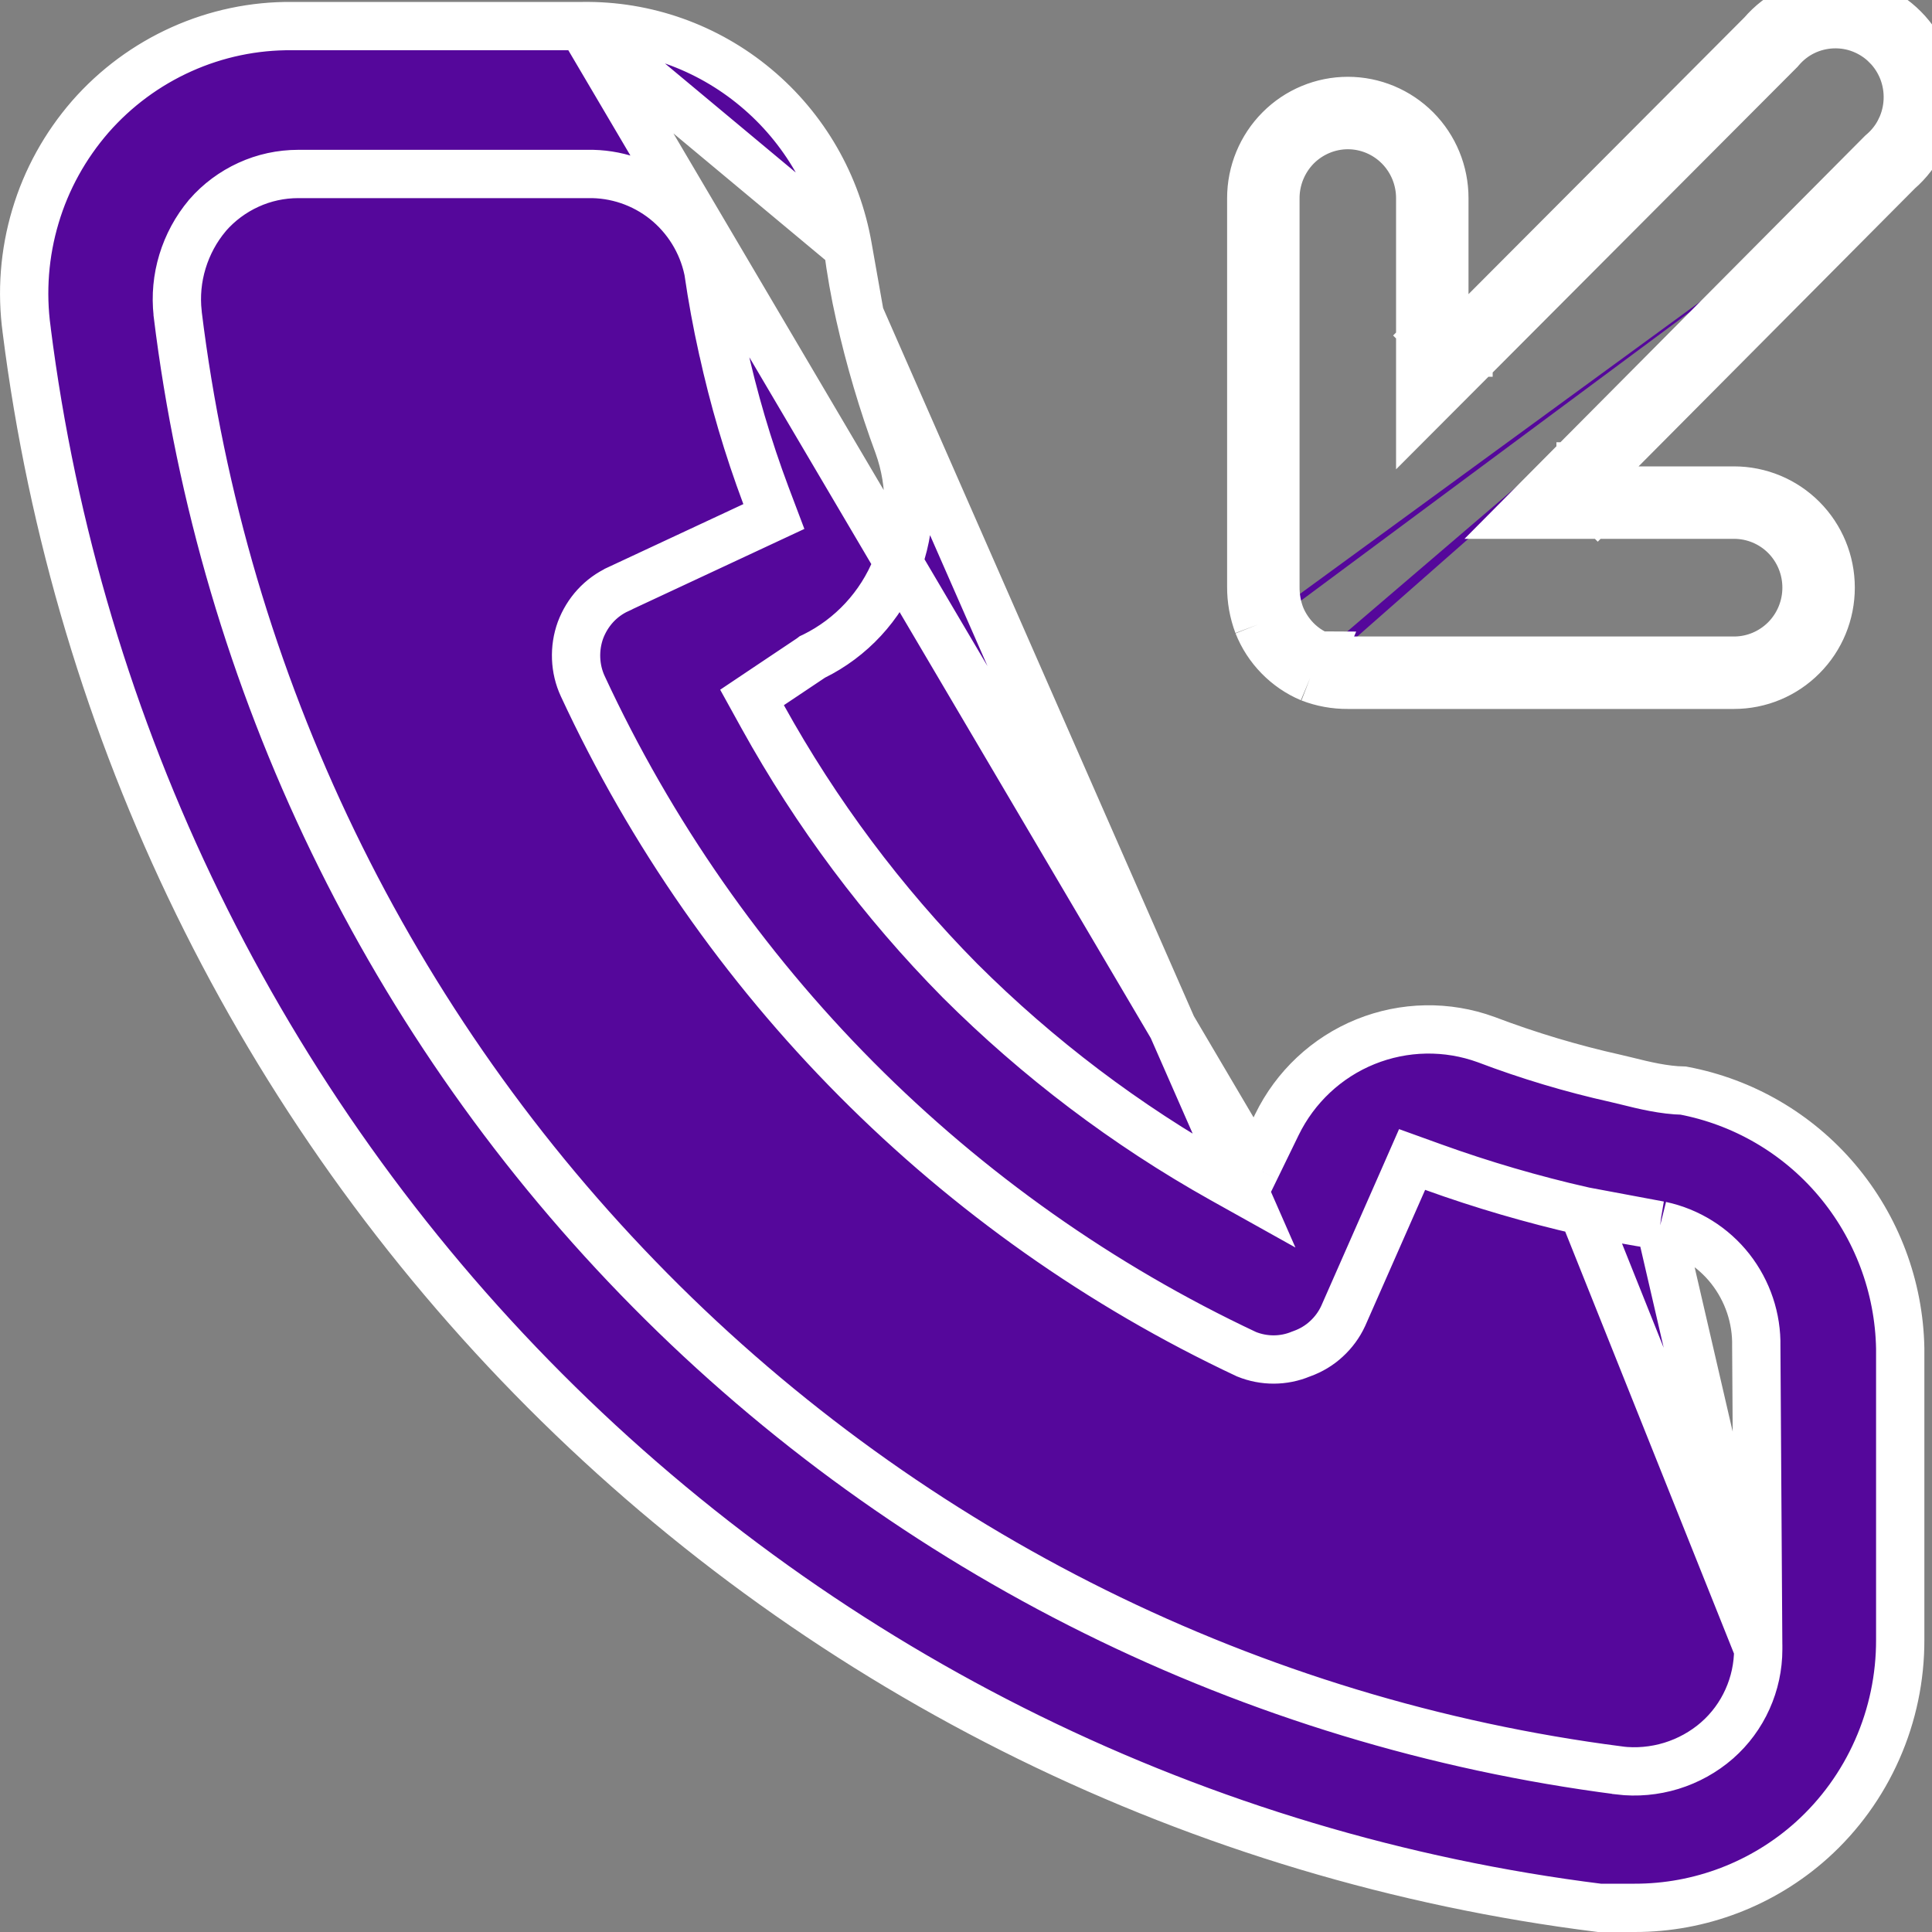 <svg width="20" height="20" viewBox="0 0 20 20" fill="none" xmlns="http://www.w3.org/2000/svg">
<rect x="0" y="0" width="20" height="20" fill="#808080" stroke="none"/>
<path id="Vector" d="M13.023 6.465C12.976 6.34 12.952 6.207 12.953 6.073V2.051C12.953 1.784 13.059 1.528 13.246 1.34C13.433 1.151 13.688 1.045 13.953 1.045C14.218 1.045 14.472 1.151 14.66 1.34C14.847 1.528 14.952 1.784 14.952 2.051V3.296L14.775 3.473L14.952 3.65H15.202V3.399L18.241 0.351C18.331 0.246 18.441 0.161 18.565 0.1C18.689 0.04 18.824 0.006 18.962 0.001C19.099 -0.005 19.237 0.019 19.365 0.069C19.493 0.12 19.61 0.197 19.707 0.295C19.805 0.393 19.881 0.51 19.931 0.639C19.981 0.768 20.005 0.906 19.999 1.044C19.994 1.183 19.96 1.319 19.9 1.443M13.023 6.465C13.072 6.589 13.145 6.701 13.238 6.796C13.331 6.891 13.441 6.967 13.563 7.018M13.023 6.465L13.257 6.377C13.257 6.376 13.257 6.375 13.256 6.375M13.023 6.465L13.255 6.373C13.256 6.373 13.256 6.374 13.256 6.375M13.563 7.018C13.687 7.066 13.82 7.09 13.953 7.089H17.951C18.216 7.089 18.471 6.983 18.658 6.794C18.846 6.606 18.951 6.35 18.951 6.083C18.951 5.816 18.846 5.561 18.658 5.372C18.471 5.184 18.216 5.078 17.951 5.078H16.714L16.539 5.254L16.362 5.078V4.828H16.61L19.651 1.769C19.755 1.679 19.84 1.568 19.9 1.443M13.563 7.018L13.661 6.788C13.659 6.788 13.658 6.787 13.656 6.786M13.563 7.018L13.652 6.785C13.654 6.785 13.655 6.786 13.656 6.786M19.9 1.443L19.675 1.335C19.72 1.241 19.745 1.139 19.749 1.035C19.753 0.931 19.736 0.827 19.698 0.729C19.66 0.632 19.603 0.544 19.53 0.471L19.707 0.295L19.53 0.471C19.457 0.397 19.369 0.34 19.273 0.302C19.177 0.264 19.075 0.247 18.971 0.251C18.869 0.255 18.767 0.28 18.674 0.325C18.581 0.37 18.499 0.434 18.431 0.514L18.425 0.521L18.418 0.528L15.129 3.826L14.702 4.254V3.65V2.051C14.702 1.85 14.623 1.658 14.482 1.516C14.342 1.375 14.151 1.295 13.953 1.295C13.755 1.295 13.564 1.375 13.423 1.516C13.283 1.658 13.203 1.85 13.203 2.051V6.073V6.075H13.203C13.202 6.178 13.22 6.279 13.256 6.375M19.9 1.443L19.675 1.335C19.63 1.429 19.566 1.512 19.487 1.58L19.48 1.586L19.473 1.593L16.185 4.901L15.761 5.328H16.362H17.951C18.15 5.328 18.34 5.407 18.481 5.548C18.622 5.69 18.701 5.882 18.701 6.083C18.701 6.284 18.622 6.476 18.481 6.618C18.34 6.759 18.15 6.839 17.951 6.839L13.953 6.839L13.951 6.839C13.85 6.84 13.751 6.822 13.656 6.786M13.656 6.786C13.567 6.748 13.485 6.692 13.417 6.622C13.348 6.551 13.293 6.467 13.256 6.375M12.882 12.333L12.651 12.204C11.658 11.648 10.745 10.957 9.938 10.152L9.936 10.15C9.135 9.339 8.449 8.42 7.896 7.421L7.785 7.22L7.976 7.092L8.396 6.811L8.409 6.801L8.424 6.794C8.812 6.603 9.116 6.275 9.278 5.871C9.439 5.468 9.447 5.019 9.3 4.61C9.137 4.17 9.004 3.72 8.901 3.262L12.882 12.333ZM12.882 12.333L12.998 12.095M12.882 12.333L12.998 12.095M12.998 12.095L13.218 11.643C13.408 11.252 13.735 10.946 14.135 10.784C14.535 10.622 14.98 10.614 15.385 10.762C15.822 10.928 16.27 11.062 16.727 11.164C16.763 11.172 16.803 11.182 16.844 11.192C17.016 11.235 17.226 11.286 17.427 11.29C18.046 11.407 18.606 11.733 19.014 12.215C19.427 12.703 19.659 13.319 19.671 13.959L19.671 16.973L19.671 16.974C19.672 17.366 19.591 17.754 19.433 18.111C19.275 18.469 19.044 18.789 18.754 19.05C18.25 19.502 17.597 19.751 16.922 19.75H16.922H16.557C12.429 19.234 8.588 17.35 5.641 14.396C2.689 11.438 0.802 7.575 0.276 3.417L0.276 3.417L0.276 3.415C0.222 3.021 0.253 2.62 0.367 2.239C0.48 1.858 0.675 1.507 0.935 1.208C1.196 0.91 1.518 0.672 1.879 0.51C2.239 0.348 2.63 0.266 3.025 0.27V0.27H3.027H6.026V0.27M12.998 12.095L6.026 0.27M6.026 0.27L6.029 0.27M6.026 0.27L6.029 0.27M6.029 0.27C6.684 0.26 7.32 0.486 7.824 0.907C8.327 1.326 8.665 1.913 8.777 2.561M6.029 0.27L8.777 2.561M18.201 17.072L18.201 17.074C18.201 17.252 18.163 17.428 18.09 17.59C18.017 17.753 17.91 17.898 17.777 18.015L17.775 18.017C17.637 18.137 17.476 18.226 17.301 18.28C17.127 18.333 16.943 18.35 16.762 18.328L16.76 18.327C12.961 17.837 9.432 16.089 6.731 13.358C4.029 10.628 2.308 7.071 1.839 3.248L1.839 3.244L1.839 3.244C1.819 3.063 1.836 2.881 1.889 2.707C1.942 2.533 2.029 2.371 2.146 2.232L2.149 2.228L2.149 2.228C2.266 2.094 2.41 1.987 2.572 1.913C2.733 1.839 2.909 1.801 3.087 1.801L3.087 1.801L6.083 1.801C6.373 1.795 6.656 1.891 6.883 2.071C7.111 2.253 7.269 2.508 7.33 2.793L7.332 2.801L7.333 2.809C7.372 3.078 7.421 3.343 7.479 3.605L7.48 3.607L7.48 3.607C7.593 4.125 7.743 4.634 7.929 5.13L8.011 5.347L7.801 5.445L6.402 6.098L6.401 6.099C6.311 6.14 6.23 6.199 6.163 6.272C6.096 6.345 6.044 6.431 6.009 6.524C5.975 6.618 5.96 6.717 5.964 6.817C5.968 6.916 5.991 7.014 6.033 7.104C7.446 10.149 9.878 12.597 12.904 14.019C13.085 14.092 13.287 14.092 13.467 14.017L13.478 14.013L13.478 14.013C13.572 13.979 13.658 13.928 13.731 13.86C13.804 13.793 13.863 13.713 13.905 13.622L14.524 12.217L14.618 12.003L14.837 12.082C15.344 12.265 15.862 12.416 16.387 12.536L18.201 17.072ZM18.201 17.072L18.181 13.938C18.187 13.648 18.092 13.365 17.913 13.136C17.733 12.907 17.479 12.748 17.194 12.687L17.186 12.685M18.201 17.072L17.186 12.685M17.186 12.685L17.178 12.684M17.186 12.685L17.178 12.684M17.178 12.684C16.911 12.644 16.648 12.595 16.387 12.536L17.178 12.684ZM8.777 2.561C8.808 2.797 8.849 3.034 8.901 3.262L8.777 2.561Z" fill="#55079B" stroke="white" stroke-width="0.5"/>
</svg>
